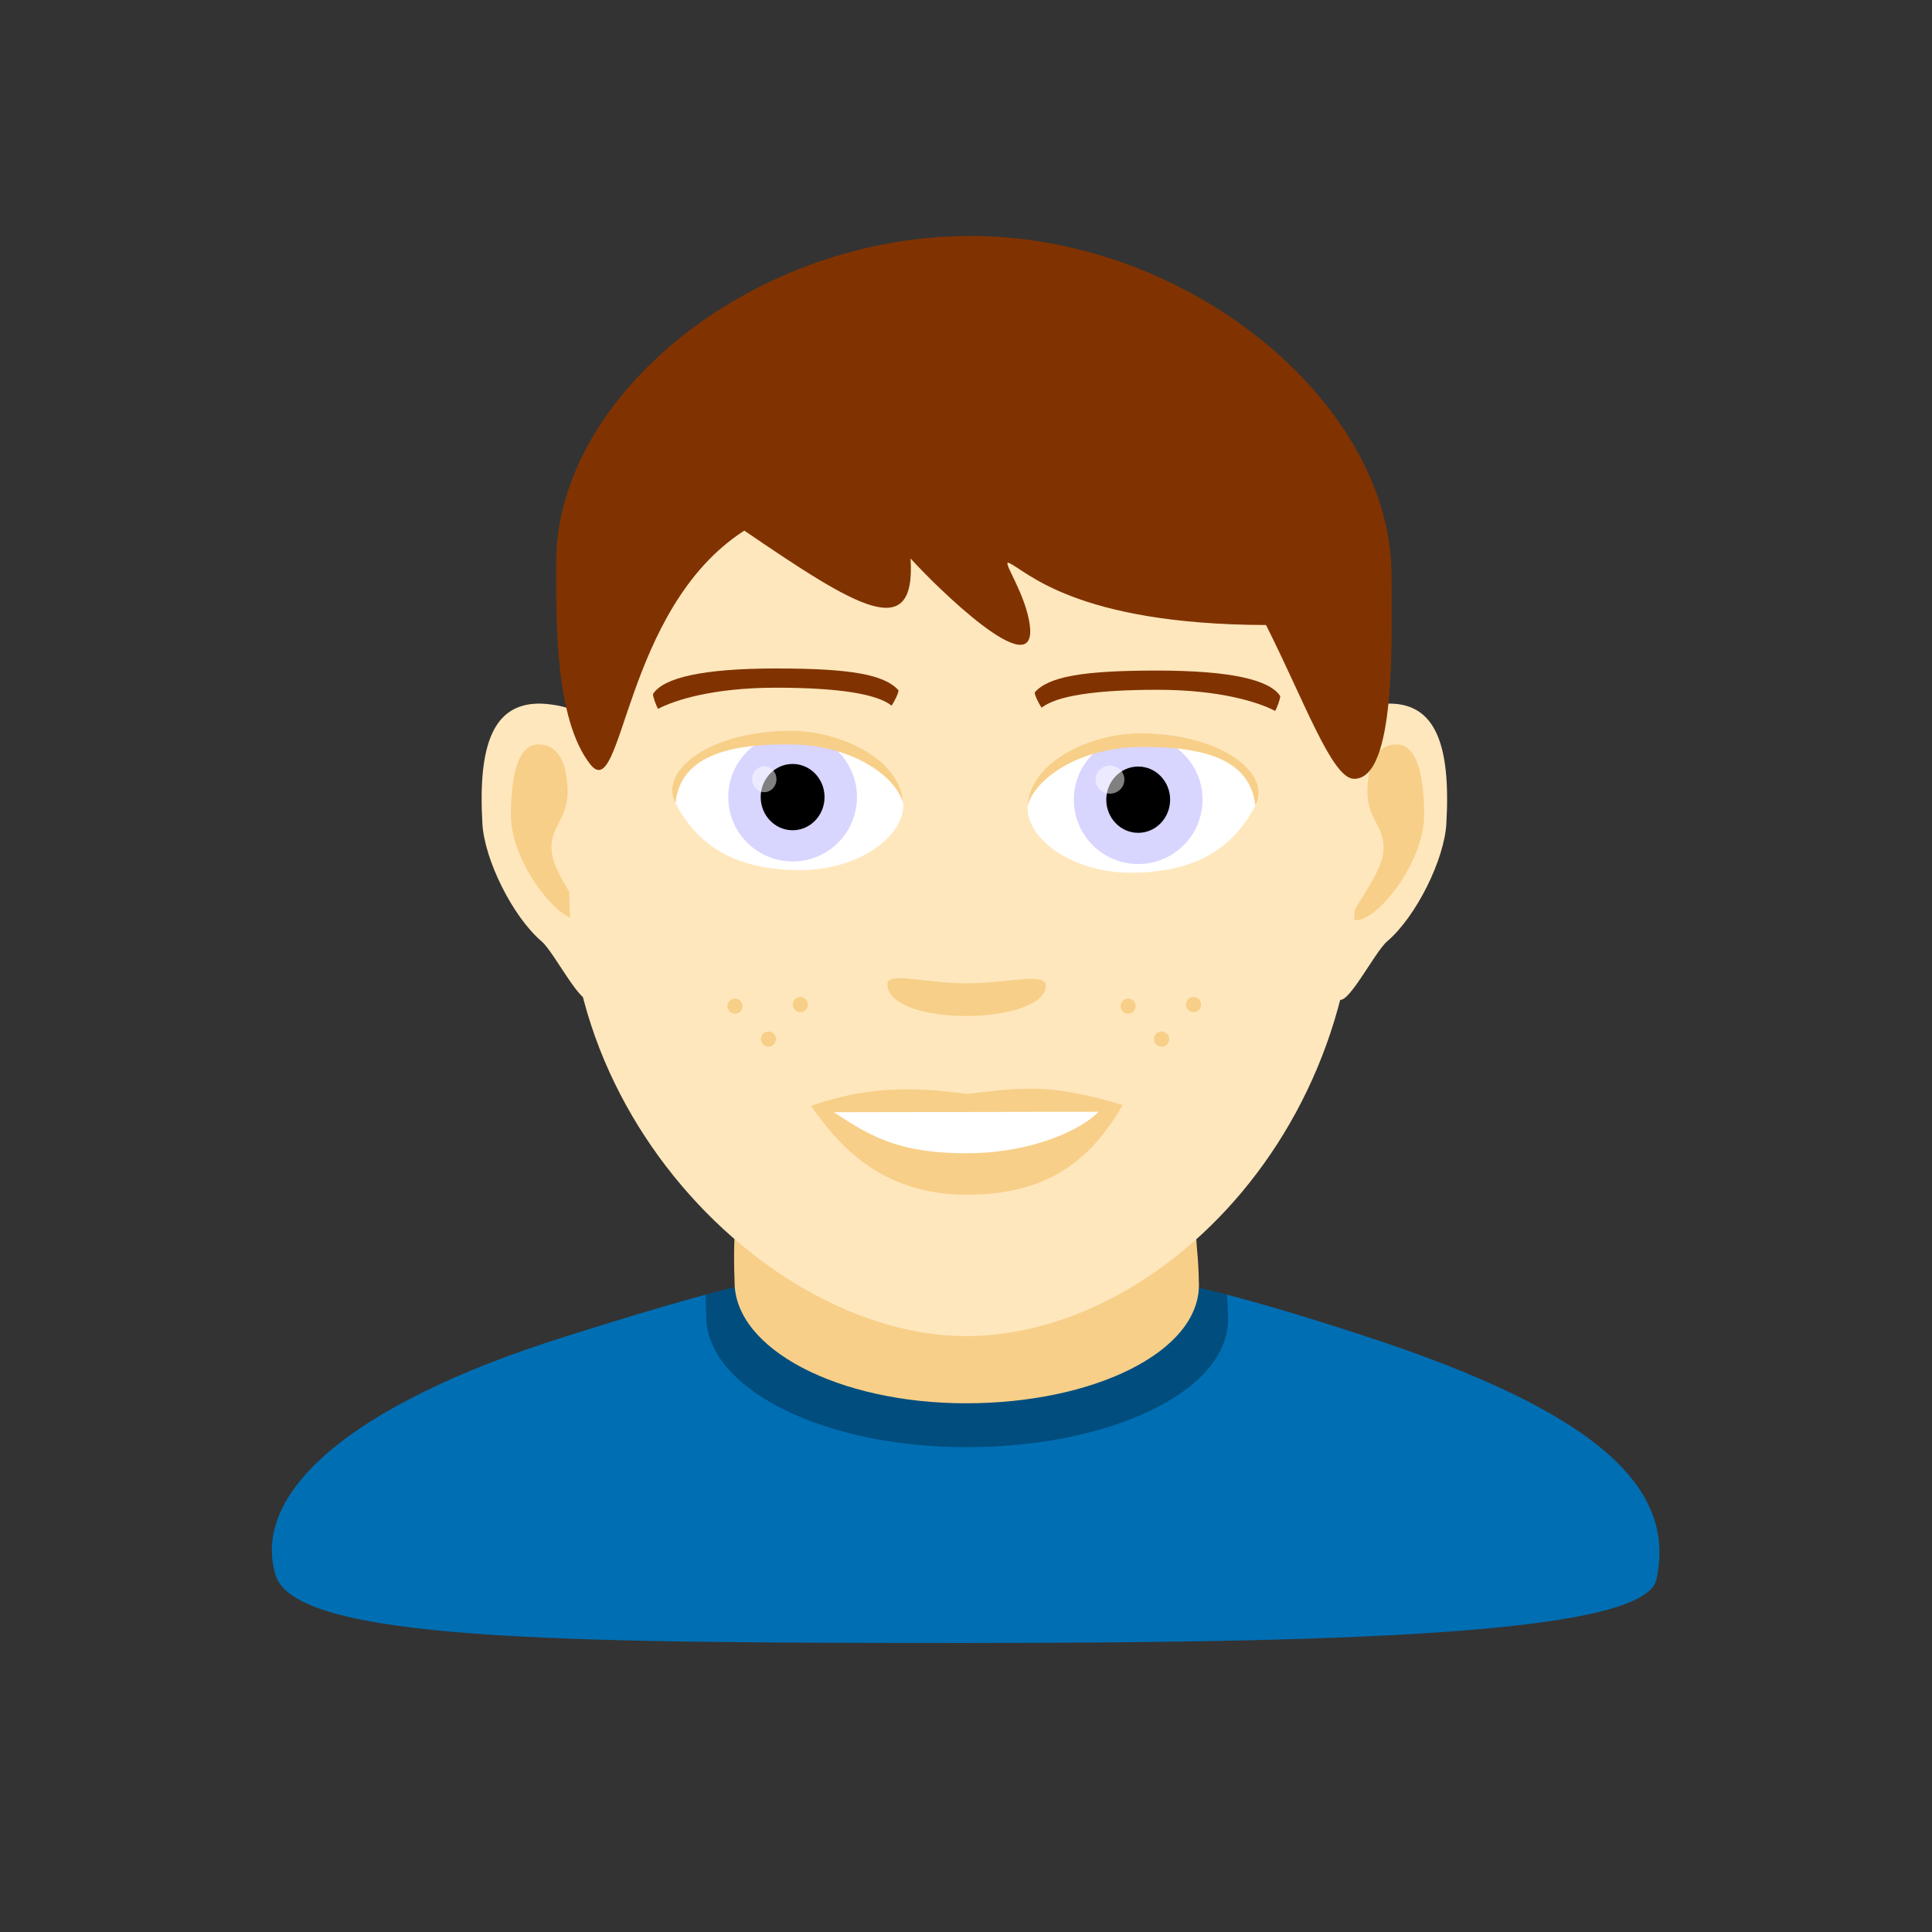 <?xml version="1.0" encoding="UTF-8" standalone="no"?>
<!-- Created with Inkscape (http://www.inkscape.org/) -->

<svg
   width="124.19mm"
   height="124.19mm"
   viewBox="0 0 124.19 124.19"
   version="1.1"
   id="svg151"
   inkscape:version="1.1 (c68e22c387, 2021-05-23)"
   sodipodi:docname="template.svg"
   inkscape:export-filename="C:\Users\Xavier Launey\Pictures\SVG\avatar.png"
   inkscape:export-xdpi="104.71661"
   inkscape:export-ydpi="104.71661"
   xmlns:inkscape="http://www.inkscape.org/namespaces/inkscape"
   xmlns:sodipodi="http://sodipodi.sourceforge.net/DTD/sodipodi-0.dtd"
   xmlns="http://www.w3.org/2000/svg"
   xmlns:svg="http://www.w3.org/2000/svg">
  <rect x="0" y="0" width="124.19" height="124.19" fill="#333333" stroke="none"/>
  <sodipodi:namedview
     id="namedview153"
     pagecolor="#ffffff"
     bordercolor="#666666"
     borderopacity="1.0"
     inkscape:pageshadow="2"
     inkscape:pageopacity="0.0"
     inkscape:pagecheckerboard="0"
     inkscape:document-units="mm"
     showgrid="false"
     inkscape:zoom="1.9678956"
     inkscape:cx="214.95043"
     inkscape:cy="211.39333"
     inkscape:window-width="1321"
     inkscape:window-height="932"
     inkscape:window-x="582"
     inkscape:window-y="41"
     inkscape:window-maximized="0"
     inkscape:current-layer="layer24"
     inkscape:snap-object-midpoints="false"
     showguides="false"
     inkscape:guide-bbox="true"
     inkscape:snap-midpoints="true"
     inkscape:snap-grids="false"
     inkscape:object-nodes="false"
     fit-margin-top="0"
     fit-margin-left="0"
     fit-margin-right="0"
     fit-margin-bottom="0"
     inkscape:snap-others="false"
     inkscape:snap-to-guides="false">
    <sodipodi:guide
       position="-42.905,357.049"
       orientation="0,793.701"
       id="guide2019" />
    <sodipodi:guide
       position="0,124.19"
       orientation="0,469.381"
       id="guide2816" />
    <sodipodi:guide
       position="124.19,124.19"
       orientation="469.381,0"
       id="guide2818" />
    <sodipodi:guide
       position="124.19,0"
       orientation="0,-469.381"
       id="guide2820" />
    <sodipodi:guide
       position="0,0"
       orientation="-469.381,0"
       id="guide2822" />
    <sodipodi:guide
       position="0,62.1"
       orientation="0,1"
       id="guide2826"
       inkscape:label=""
       inkscape:locked="false"
       inkscape:color="rgb(0,0,255)" />
    <sodipodi:guide
       position="62.09,136.359"
       orientation="-1,0"
       id="guide2828"
       inkscape:label=""
       inkscape:locked="false"
       inkscape:color="rgb(0,0,255)" />
  </sodipodi:namedview>
  <style
     id="style9">
	.flesh { fill: #ffe7bd }
	.flesh2 { fill: #f7cf88 }
	.flesh3 { fill: #ffdebd }
	.hair { fill: #803300 }
	.hair2 { fill: #383837 }
	.eye { fill: #d8d5ff }
	
	.p1 { fill: #006eb3 }
	.p2 { fill: #ffffff }
	.p3 { fill: #ffffff }
	.p4 { fill: #ffffff }
</style>
  <defs
     id="defs148" />
  <g
     inkscape:groupmode="layer"
     id="layer3"
     inkscape:label="backhair_0000"
     style="display:inline"
     sodipodi:insensitive="true" />
  <g
     inkscape:groupmode="layer"
     id="layer22"
     inkscape:label="bust_0000"
     style="display:inline;opacity:1"
     sodipodi:insensitive="true">
    <path
       id="path11540"
       d="m 106.479,101.522 c -0.736,3.371 -18.191,4.088 -44.384,4.088 -26.193,0 -43.105,-0.133 -44.384,-4.373 -1.541,-5.112 4.427,-10.842 18.575,-15.306 13.206,-4.166 16.234,-4.659 26.094,-4.659 9.66,0 14.739,1.163 25.154,4.542 15.456,5.014 20.204,9.937 18.944,15.708 z"
       sodipodi:nodetypes="sssssss"
       class="p1" />
    <path
       id="path1575-5"
       style="display:inline;fill:#000000;fill-opacity:0.298"
       d="m 62.38,81.272 c -7.092,0 -10.665,0.263 -17.018,1.956 0.004,0.396 0.013,0.841 0.033,1.37 0,4.654 7.485,8.427 16.718,8.427 9.233,0 16.825,-3.567 16.825,-8.222 -0.011,-0.665 -0.035,-1.164 -0.064,-1.58 -5.461,-1.411 -9.917,-1.952 -16.495,-1.952 z" />
  </g>
  <g
     inkscape:groupmode="layer"
     id="layer21"
     inkscape:label="neck_0000"
     style="display:inline;opacity:1"
     sodipodi:insensitive="true">
    <path
       id="path8646"
       d="m 77.068,82.598 c 0,4.306 -6.756,7.606 -14.972,7.606 -8.216,0 -14.877,-3.49 -14.877,-7.796 -0.075,-2.055 0.004,-2.788 0.034,-4.166 0.076,-3.543 8.481,0.032 14.843,0.032 6.049,0 14.957,-3.476 14.808,-0.205 -0.092,2.02 0.127,2.139 0.165,4.529 z"
       sodipodi:nodetypes="cscsssc"
       class="flesh2" />
  </g>
  <g
     inkscape:groupmode="layer"
     id="layer20"
     inkscape:label="ears_0000"
     style="display:inline;opacity:1"
     sodipodi:insensitive="true">
    <path
       id="path2984"
       d="m 92.972,52.961 c -0.132,2.26 -1.903,5.924 -3.81,7.555 -0.822,0.704 -2.634,4.373 -3.165,3.671 0,0 0.857,-5.779 0.857,-10.42 0,-2.138 -0.94,-4.74 -1.1,-6.378 -0.177,-1.821 2.745,-2.182 3.671,-2.16 2.793,0.067 3.849,2.552 3.546,7.731 z"
       sodipodi:nodetypes="sssssss"
       class="flesh" />
    <path
       id="path5100"
       d="m 91.545,52.405 c 0,3.044 -3.106,6.983 -4.515,6.732 -0.631,-0.113 1.341,-2.279 1.786,-3.872 0.552,-1.977 -0.963,-2.433 -0.92,-4.428 0.044,-2.05 0.751,-2.985 1.883,-2.985 1.132,0 1.766,1.509 1.766,4.554 z"
       sodipodi:nodetypes="ssssss"
       class="flesh2" />
    <path
       id="path8601"
       d="m 31.009,52.961 c 0.132,2.26 1.903,5.924 3.81,7.555 0.822,0.704 2.634,4.373 3.165,3.671 0,0 -0.857,-5.779 -0.857,-10.42 0,-2.138 0.94,-4.74 1.1,-6.378 0.177,-1.821 -2.745,-2.182 -3.671,-2.16 -2.793,0.067 -3.849,2.552 -3.546,7.731 z"
       sodipodi:nodetypes="sssssss"
       class="flesh" />
    <path
       id="path8603"
       d="m 32.84,52.405 c 0,3.044 3.106,6.983 4.515,6.732 0.631,-0.113 -1.341,-2.279 -1.786,-3.872 -0.552,-1.977 0.963,-2.433 0.92,-4.428 -0.044,-2.05 -0.751,-2.985 -1.883,-2.985 -1.132,0 -1.766,1.509 -1.766,4.554 z"
       sodipodi:nodetypes="ssssss"
       class="flesh2" />
  </g>
  <g
     inkscape:groupmode="layer"
     id="layer10"
     inkscape:label="head_0000"
     style="display:inline;opacity:1"
     sodipodi:insensitive="true">
    <path
       id="path911"
       d="m 86.623,49.947 c 3.613,19.995 -10.982,35.937 -24.528,35.937 -13.547,0 -29.662,-17.083 -24.528,-35.937 4.304,-15.806 10.982,-22.627 24.528,-22.627 13.547,10e-7 21.615,6.506 24.528,22.627 z"
       sodipodi:nodetypes="sssss"
       class="flesh" />
  </g>
  <g
     inkscape:groupmode="layer"
     id="layer28"
     inkscape:label="freckles_0000"
     style="display:inline"
     sodipodi:insensitive="true">
    <circle
       id="path6142"
       cx="74.67"
       cy="66.792"
       r="0.487"
       class="flesh2" />
    <circle
       id="circle6224"
       cx="76.72"
       cy="64.574"
       r="0.487"
       class="flesh2" />
    <circle
       id="circle6226"
       cx="72.519"
       cy="64.675"
       r="0.487"
       class="flesh2" />
    <circle
       id="circle6260"
       cx="49.394"
       cy="66.792"
       r="0.487"
       class="flesh2" />
    <circle
       id="circle6262"
       cx="51.444"
       cy="64.574"
       r="0.487"
       class="flesh2" />
    <circle
       id="circle6264"
       cx="47.242"
       cy="64.675"
       r="0.487"
       class="flesh2" />
  </g>
  <g
     inkscape:groupmode="layer"
     id="layer17"
     inkscape:label="eyes_0000"
     style="display:inline;opacity:1"
     sodipodi:insensitive="true">
    <path
       id="path4476"
       style="fill:#ffffff"
       d="m 58.052,51.618 c 0.177,2.008 -2.743,4.361 -6.771,4.316 -4.266,-0.048 -6.533,-1.769 -7.864,-4.316 -1.092,-2.09 2.234,-4.644 7.389,-4.649 3.044,-0.003 7.055,2.486 7.246,4.649 z"
       sodipodi:nodetypes="sssss" />
    <circle
       id="path5651"
       cx="50.95"
       cy="51.238"
       r="4.136"
       class="eye" />
    <ellipse
       style="fill:#000000"
       id="path6040"
       cx="50.95"
       cy="51.238"
       rx="2.052"
       ry="2.131" />
    <path
       id="path6580"
       d="m 58.052,51.618 c -0.441,-1.652 -3.171,-3.72 -7.199,-3.765 -4.266,-0.048 -7.104,0.846 -7.437,3.765 -1.092,-2.09 2.234,-4.644 7.389,-4.649 3.044,-0.003 7.055,1.725 7.246,4.649 z"
       sodipodi:nodetypes="cscsc"
       class="flesh2" />
    <path
       id="path7298"
       style="fill:#ffffff"
       d="m 66.062,51.784 c -0.177,2.008 2.743,4.361 6.771,4.316 4.266,-0.048 6.533,-1.769 7.864,-4.316 1.092,-2.09 -2.234,-4.644 -7.389,-4.649 -3.044,-0.003 -7.055,2.486 -7.246,4.649 z"
       sodipodi:nodetypes="sssss" />
    <circle
       id="circle7300"
       cx="-73.164"
       cy="51.404"
       r="4.136"
       class="eye"
       transform="scale(-1,1)" />
    <ellipse
       style="fill:#000000"
       id="ellipse7302"
       cx="-73.164"
       cy="51.404"
       rx="2.052"
       ry="2.131"
       transform="scale(-1,1)" />
    <path
       id="path7304"
       d="m 66.062,51.784 c 0.441,-1.652 3.171,-3.72 7.199,-3.765 4.266,-0.048 7.104,0.846 7.437,3.765 1.092,-2.09 -2.234,-4.644 -7.389,-4.649 -3.044,-0.003 -7.055,1.725 -7.246,4.649 z"
       sodipodi:nodetypes="cscsc"
       class="flesh2" />
    <ellipse
       style="fill:#ffffff;fill-opacity:0.5"
       id="path7374"
       cx="49.128"
       cy="50.089"
       rx="0.784"
       ry="0.832" />
    <ellipse
       style="fill:#ffffff;fill-opacity:0.5"
       id="path7464"
       cx="71.35"
       cy="50.113"
       rx="0.927"
       ry="0.903" />
  </g>
  <g
     inkscape:groupmode="layer"
     id="layer5"
     inkscape:label="eyebrows_0000"
     style="display:inline;opacity:1"
     sodipodi:insensitive="true">
    <path
       id="path965"
       d="m 49.912,42.97 c -4.778,-4.8e-5 -7.266,0.598 -7.939,1.643 6.25e-4,0.196 0.209,0.76 0.328,0.952 1.058,-0.557 3.537,-1.358 7.563,-1.359 4.105,5.7e-5 6.518,0.411 7.448,1.152 0.149,-0.213 0.443,-0.768 0.444,-0.987 -0.908,-1.011 -3.066,-1.401 -7.844,-1.401 z"
       sodipodi:nodetypes="scccccs"
       class="hair" />
    <path
       id="path2725"
       d="m 74.355,43.104 c 4.778,-4.8e-5 7.266,0.598 7.939,1.643 -6.25e-4,0.196 -0.209,0.76 -0.328,0.952 -1.058,-0.557 -3.537,-1.358 -7.563,-1.359 -4.105,5.7e-5 -6.518,0.411 -7.448,1.152 -0.149,-0.213 -0.443,-0.768 -0.444,-0.987 0.908,-1.011 3.066,-1.401 7.844,-1.401 z"
       sodipodi:nodetypes="scccccs"
       class="hair" />
  </g>
  <g
     inkscape:groupmode="layer"
     id="layer18"
     inkscape:label="nose_0000"
     style="display:inline;opacity:1"
     sodipodi:insensitive="true">
    <path
       id="path10320"
       d="m 67.223,63.342 c 0.035,1.255 -2.508,1.968 -5.139,1.968 -2.632,0 -4.999,-0.713 -5.046,-2.027 -0.031,-0.861 2.414,-0.074 5.046,-0.074 2.632,0 5.115,-0.728 5.139,0.133 z"
       sodipodi:nodetypes="sssss"
       class="flesh2" />
  </g>
  <g
     inkscape:groupmode="layer"
     id="layer19"
     inkscape:label="mouth_0000"
     style="display:inline;opacity:1"
     sodipodi:insensitive="true">
    <path
       id="path10975"
       d="m 72.169,71.032 c -1.871,3.182 -4.422,5.765 -10.021,5.765 -5.599,0 -8.337,-3.308 -10.021,-5.718 3.742,-1.288 6.737,-1.204 10.021,-0.76 3.611,-0.421 5.367,-0.691 10.021,0.713 z"
       sodipodi:nodetypes="csccc"
       class="flesh2" />
    <path
       id="path12013"
       style="fill:#ffffff"
       d="m 70.603,71.465 c -0.702,0.835 -3.781,2.658 -8.461,2.666 -4.68,0.008 -6.421,-1.287 -8.553,-2.637"
       sodipodi:nodetypes="csc" />
  </g>
  <g
     inkscape:groupmode="layer"
     id="layer24"
     inkscape:label="hair_0000"
     style="display:inline;opacity:1"
     sodipodi:insensitive="true">
    <path
       id="path13174"
       d="m 89.447,36.961 c 0,3.941 0.335,13.153 -2.421,13.102 -1.412,-0.026 -3.181,-5 -5.646,-9.887 -12.321,-0.036 -15.445,-3.536 -16.524,-3.989 -0.516,-0.217 1.118,2.01 1.347,4.068 0.424,3.806 -6.038,-2.548 -7.671,-4.357 0.344,5.512 -3.451,3.141 -10.687,-1.789 -7.824,5.019 -7.786,17.738 -9.914,15.007 -2.281,-2.927 -2.18,-9.306 -2.18,-12.961 0,-10.81 12.808,-21.12 26.881,-20.986 14.14,0.135 26.814,10.982 26.814,21.792 z"
       sodipodi:nodetypes="sscssccssss"
       class="hair" />
  </g>
  <g
     inkscape:groupmode="layer"
     id="layer25"
     inkscape:label="glasses_0000"
     style="display:inline"
     sodipodi:insensitive="true" />
  <g
     inkscape:groupmode="layer"
     id="layer27"
     inkscape:label="hat_0000"
     style="display:inline"
     sodipodi:insensitive="true" />
  <g
     inkscape:groupmode="layer"
     id="layer2"
     inkscape:label="backhair_box"
     style="display:none"
     transform="translate(-42.905,-88.368)"
     sodipodi:insensitive="true">
    <rect
       style="display:inline;fill:none;stroke:#000000;stroke-width:0.265;stroke-miterlimit:4;stroke-dasharray:1.06, 1.06;stroke-dashoffset:0;stroke-opacity:1"
       id="rect2564-1"
       width="95"
       height="103.51"
       x="57.5"
       y="98.322" />
  </g>
  <g
     inkscape:groupmode="layer"
     id="layer8"
     inkscape:label="bust_box"
     style="display:none"
     transform="translate(-42.905,-88.368)"
     sodipodi:insensitive="true">
    <rect
       style="fill:none;stroke:#000000;stroke-width:0.225;stroke-miterlimit:4;stroke-dasharray:0.9, 0.9;stroke-dashoffset:0;stroke-opacity:1"
       id="rect3002"
       width="123.965"
       height="40.437"
       x="43.018"
       y="172.464" />
  </g>
  <g
     inkscape:groupmode="layer"
     id="layer4"
     inkscape:label="neck_box"
     style="display:none"
     transform="translate(-42.905,-88.368)"
     sodipodi:insensitive="true">
    <rect
       style="fill:none;stroke:#000000;stroke-width:0.265;stroke-miterlimit:4;stroke-dasharray:1.06, 1.06;stroke-dashoffset:0;stroke-opacity:1"
       id="rect2160"
       width="47"
       height="24"
       x="81.5"
       y="160.464" />
  </g>
  <g
     inkscape:groupmode="layer"
     id="layer14"
     inkscape:label="ears_box"
     style="display:none"
     transform="translate(-42.905,-88.368)"
     sodipodi:insensitive="true">
    <rect
       style="fill:none;stroke:#000000;stroke-width:0.265;stroke-miterlimit:4;stroke-dasharray:1.058, 1.058;stroke-dashoffset:0;stroke-opacity:1"
       id="rect4658"
       width="14"
       height="30"
       x="69.615"
       y="129.485" />
    <rect
       style="fill:none;stroke:#000000;stroke-width:0.265;stroke-miterlimit:4;stroke-dasharray:1.058, 1.058;stroke-dashoffset:0;stroke-opacity:1"
       id="rect4658-7"
       width="14"
       height="30"
       x="126.384"
       y="129.485" />
  </g>
  <g
     inkscape:label="head_box"
     inkscape:groupmode="layer"
     id="layer1"
     style="display:none"
     transform="translate(-42.905,-88.368)"
     sodipodi:insensitive="true">
    <rect
       style="fill:none;stroke:#000000;stroke-width:0.265;stroke-miterlimit:4;stroke-dasharray:1.058, 1.058;stroke-dashoffset:0;stroke-opacity:1"
       id="rect2055"
       width="64"
       height="71"
       x="73"
       y="106.332" />
  </g>
  <g
     inkscape:groupmode="layer"
     id="layer16"
     inkscape:label="freckles_box"
     style="display:none"
     sodipodi:insensitive="true">
    <rect
       style="fill:none;stroke:#000000;stroke-width:0.265;stroke-miterlimit:4;stroke-dasharray:1.058, 1.058;stroke-dashoffset:0;stroke-opacity:1"
       id="rect4894"
       width="14.716"
       height="12.346"
       x="66.13"
       y="58.785" />
    <rect
       style="fill:none;stroke:#000000;stroke-width:0.265;stroke-miterlimit:4;stroke-dasharray:1.058, 1.058;stroke-dashoffset:0;stroke-opacity:1"
       id="rect4894-9"
       width="14.716"
       height="12.346"
       x="43.361"
       y="58.785" />
  </g>
  <g
     inkscape:groupmode="layer"
     id="layer9"
     inkscape:label="eyes_box"
     style="display:none"
     transform="translate(-42.905,-88.368)"
     sodipodi:insensitive="true">
    <rect
       style="fill:none;stroke:#000000;stroke-width:0.265;stroke-miterlimit:4;stroke-dasharray:1.058, 1.058;stroke-dashoffset:0;stroke-opacity:1"
       id="rect3107"
       width="20"
       height="10.5"
       x="106.384"
       y="134.735" />
    <rect
       style="fill:none;stroke:#000000;stroke-width:0.265;stroke-miterlimit:4;stroke-dasharray:1.058, 1.058;stroke-dashoffset:0;stroke-opacity:1"
       id="rect3107-5"
       width="20"
       height="10.5"
       x="83.615"
       y="134.735" />
  </g>
  <g
     inkscape:groupmode="layer"
     id="layer13"
     inkscape:label="eyebrows_box"
     style="display:none"
     transform="translate(-42.905,-88.368)"
     sodipodi:insensitive="true">
    <rect
       style="display:inline;fill:none;stroke:#000000;stroke-width:0.265;stroke-miterlimit:4;stroke-dasharray:1.058, 1.058;stroke-dashoffset:0;stroke-opacity:1"
       id="rect3107-5-6"
       width="20"
       height="10.5"
       x="83.615"
       y="129.485" />
    <rect
       style="display:inline;fill:none;stroke:#000000;stroke-width:0.265;stroke-miterlimit:4;stroke-dasharray:1.058, 1.058;stroke-dashoffset:0;stroke-opacity:1"
       id="rect3107-5-2"
       width="20"
       height="10.5"
       x="106.384"
       y="129.485" />
  </g>
  <g
     inkscape:groupmode="layer"
     id="layer11"
     inkscape:label="nose_box"
     style="display:none"
     transform="translate(-42.905,-88.368)"
     sodipodi:insensitive="true">
    <rect
       style="fill:none;stroke:#000000;stroke-width:0.265;stroke-miterlimit:4;stroke-dasharray:1.058, 1.058;stroke-dashoffset:0;stroke-opacity:1"
       id="rect3974"
       width="11.727"
       height="16.49"
       x="99.137"
       y="141.832" />
  </g>
  <g
     inkscape:groupmode="layer"
     id="layer12"
     inkscape:label="mouth_box"
     style="display:none"
     transform="translate(-42.905,-88.368)"
     sodipodi:insensitive="true">
    <rect
       style="fill:none;stroke:#000000;stroke-width:0.265;stroke-miterlimit:4;stroke-dasharray:1.06, 1.06;stroke-dashoffset:0;stroke-opacity:1"
       id="rect4289"
       width="47"
       height="28.5"
       x="81.5"
       y="155.964" />
  </g>
  <g
     inkscape:groupmode="layer"
     id="layer6"
     inkscape:label="hair_box"
     style="display:none"
     transform="translate(-42.905,-88.368)"
     sodipodi:insensitive="true">
    <rect
       style="fill:none;stroke:#000000;stroke-width:0.265;stroke-miterlimit:4;stroke-dasharray:1.06, 1.06;stroke-dashoffset:0;stroke-opacity:1"
       id="rect2564"
       width="95"
       height="103.51"
       x="57.5"
       y="98.322" />
  </g>
  <g
     inkscape:groupmode="layer"
     id="layer15"
     inkscape:label="glasses_box"
     style="display:none"
     transform="translate(-42.905,-88.368)"
     sodipodi:insensitive="true">
    <rect
       style="fill:none;stroke:#000000;stroke-width:0.242;stroke-miterlimit:4;stroke-dasharray:0.966, 0.966;stroke-dashoffset:0;stroke-opacity:1"
       id="rect4789"
       width="70.791"
       height="13.678"
       x="69.604"
       y="133.214" />
  </g>
  <g
     inkscape:groupmode="layer"
     id="layer7"
     inkscape:label="hat_box"
     style="display:none"
     transform="translate(-42.905,-88.368)"
     sodipodi:insensitive="true">
    <rect
       style="fill:none;stroke:#000000;stroke-width:0.265;stroke-miterlimit:4;stroke-dasharray:1.06, 1.06;stroke-dashoffset:0;stroke-opacity:1"
       id="rect2874"
       width="123.925"
       height="41.567"
       x="43.037"
       y="88.297" />
  </g>
</svg>
